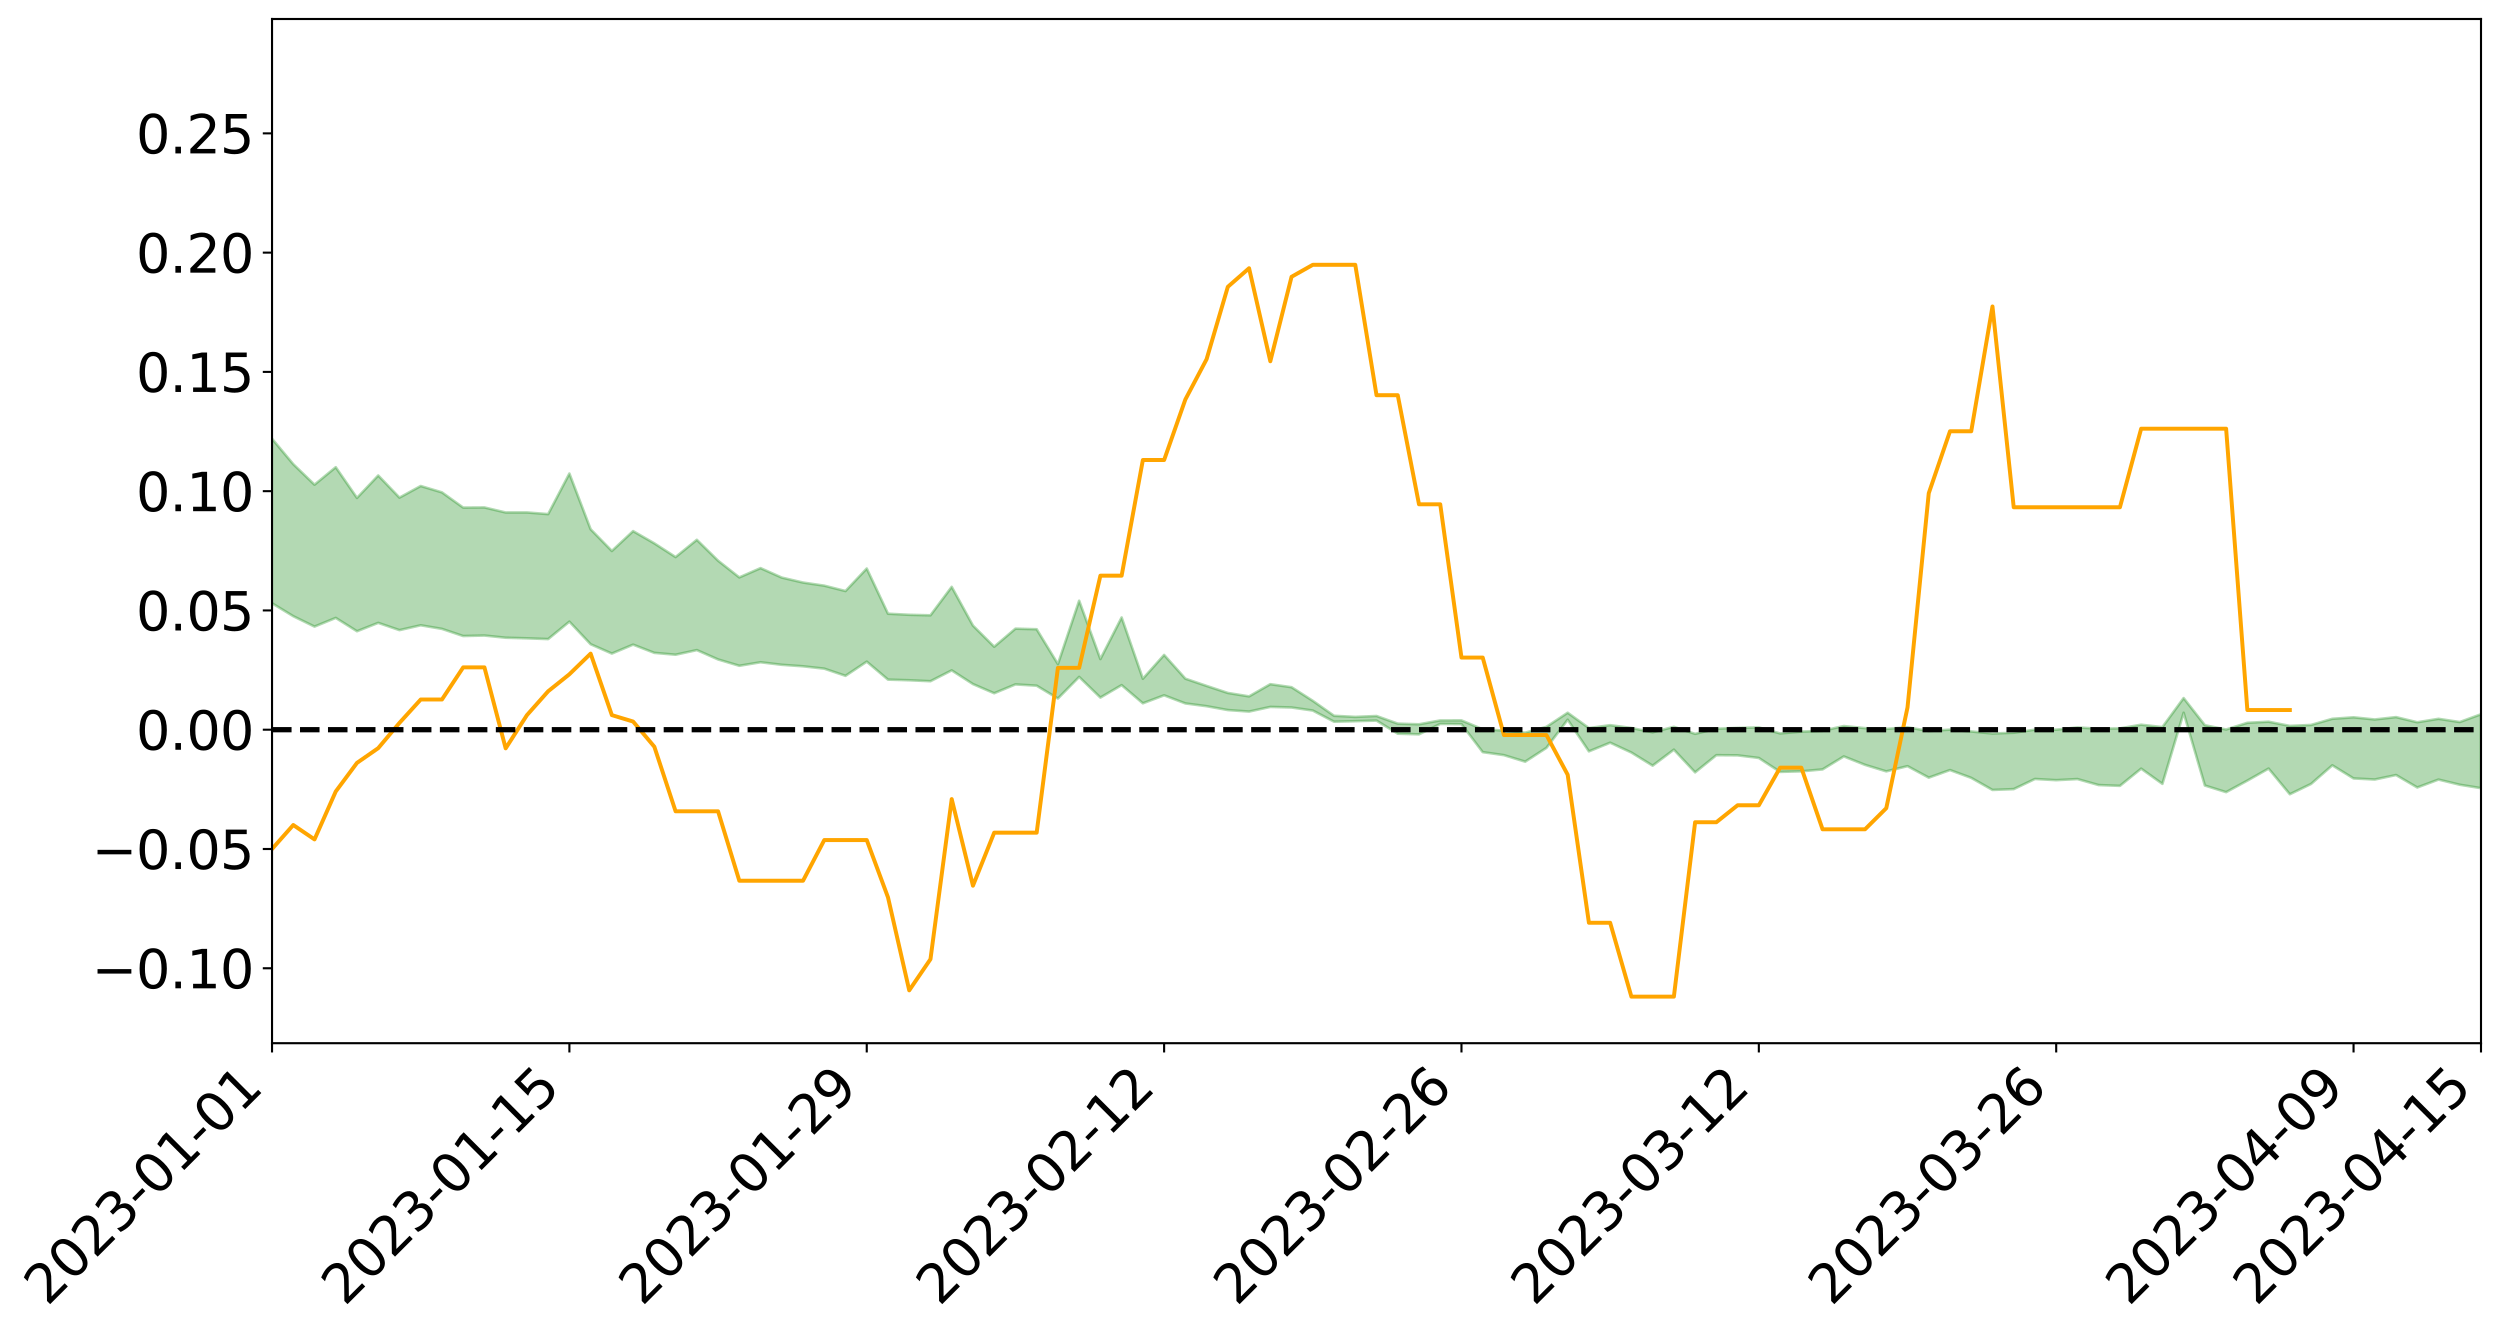 <?xml version="1.0" encoding="utf-8" standalone="no"?>
<!DOCTYPE svg PUBLIC "-//W3C//DTD SVG 1.1//EN"
  "http://www.w3.org/Graphics/SVG/1.1/DTD/svg11.dtd">
<svg xmlns:xlink="http://www.w3.org/1999/xlink" width="947.275pt" height="505.355pt" viewBox="0 0 947.275 505.355" xmlns="http://www.w3.org/2000/svg" version="1.1">
 <defs>
  <style type="text/css">*{stroke-linejoin: round; stroke-linecap: butt}</style>
 </defs>
 <g id="figure_1">
  <g id="patch_1">
   <path d="M 0 505.355 
L 947.275 505.355 
L 947.275 -0 
L 0 -0 
z
" style="fill: #ffffff"/>
  </g>
  <g id="axes_1">
   <g id="patch_2">
    <path d="M 103.075 395.28 
L 940.075 395.28 
L 940.075 7.2 
L 103.075 7.2 
z
" style="fill: #ffffff"/>
   </g>
   <g id="PolyCollection_1">
    <path d="M -4315.319 276.434 
L -4315.319 276.447 
L -4307.271 276.385 
L -4299.223 276.332 
L -4291.175 276.264 
L -4283.127 276.218 
L -4275.079 276.16 
L -4267.031 276.1 
L -4258.983 276.041 
L -4250.935 275.985 
L -4242.887 275.935 
L -4234.839 275.879 
L -4226.791 275.819 
L -4218.742 275.761 
L -4210.694 275.691 
L -4202.646 275.632 
L -4194.598 275.563 
L -4186.55 275.503 
L -4178.502 275.424 
L -4170.454 275.358 
L -4162.406 275.294 
L -4154.358 275.219 
L -4146.31 275.146 
L -4138.262 275.075 
L -4130.214 274.989 
L -4122.166 274.913 
L -4114.117 274.825 
L -4106.069 274.736 
L -4098.021 274.638 
L -4089.973 274.537 
L -4081.925 274.438 
L -4073.877 274.323 
L -4065.829 274.194 
L -4057.781 274.079 
L -4049.733 273.949 
L -4041.685 273.8 
L -4033.637 273.661 
L -4025.589 273.498 
L -4017.541 273.333 
L -4009.492 273.163 
L -4001.444 272.983 
L -3993.396 272.784 
L -3985.348 272.573 
L -3977.3 272.348 
L -3969.252 272.132 
L -3961.204 271.878 
L -3953.156 271.636 
L -3945.108 271.378 
L -3937.06 271.119 
L -3929.012 270.841 
L -3920.964 270.54 
L -3912.916 270.26 
L -3904.867 269.949 
L -3896.819 269.628 
L -3888.771 269.313 
L -3880.723 269 
L -3872.675 268.662 
L -3864.627 268.32 
L -3856.579 267.978 
L -3848.531 267.623 
L -3840.483 267.263 
L -3832.435 266.904 
L -3824.387 266.533 
L -3816.339 266.161 
L -3808.291 265.795 
L -3800.242 265.413 
L -3792.194 265.006 
L -3784.146 264.611 
L -3776.098 264.217 
L -3768.05 263.829 
L -3760.002 263.425 
L -3751.954 263.031 
L -3743.906 262.629 
L -3735.858 262.266 
L -3727.81 261.84 
L -3719.762 261.469 
L -3711.714 261.065 
L -3703.666 260.679 
L -3695.617 260.279 
L -3687.569 259.92 
L -3679.521 259.51 
L -3671.473 259.123 
L -3663.425 258.763 
L -3655.377 258.374 
L -3647.329 258.005 
L -3639.281 257.62 
L -3631.233 257.231 
L -3623.185 256.858 
L -3615.137 256.493 
L -3607.089 256.1 
L -3599.041 255.724 
L -3590.992 255.344 
L -3582.944 254.969 
L -3574.896 254.603 
L -3566.848 254.227 
L -3558.8 253.848 
L -3550.752 253.505 
L -3542.704 253.119 
L -3534.656 252.748 
L -3526.608 252.383 
L -3518.56 252.018 
L -3510.512 251.654 
L -3502.464 251.285 
L -3494.416 250.933 
L -3486.367 250.567 
L -3478.319 250.193 
L -3470.271 249.814 
L -3462.223 249.432 
L -3454.175 249.073 
L -3446.127 248.679 
L -3438.079 248.261 
L -3430.031 247.867 
L -3421.983 247.452 
L -3413.935 247.031 
L -3405.887 246.588 
L -3397.839 246.136 
L -3389.791 245.716 
L -3381.742 245.238 
L -3373.694 244.783 
L -3365.646 244.294 
L -3357.598 243.843 
L -3349.55 243.317 
L -3341.502 242.8 
L -3333.454 242.297 
L -3325.406 241.785 
L -3317.358 241.258 
L -3309.31 240.707 
L -3301.262 240.19 
L -3293.214 239.6 
L -3285.166 239.079 
L -3277.117 238.472 
L -3269.069 237.883 
L -3261.021 237.307 
L -3252.973 236.753 
L -3244.925 236.11 
L -3236.877 235.527 
L -3228.829 234.791 
L -3220.781 234.155 
L -3212.733 233.559 
L -3204.685 232.89 
L -3196.637 232.203 
L -3188.589 231.416 
L -3180.541 230.675 
L -3172.492 230.052 
L -3164.444 229.082 
L -3156.396 228.296 
L -3148.348 227.492 
L -3140.3 226.659 
L -3132.252 225.714 
L -3124.204 224.821 
L -3116.156 224.137 
L -3108.108 223.274 
L -3100.06 221.882 
L -3092.012 220.704 
L -3083.964 219.82 
L -3075.916 218.612 
L -3067.867 217.601 
L -3059.819 216.712 
L -3051.771 215.584 
L -3043.723 214.148 
L -3035.675 213.29 
L -3027.627 212.833 
L -3019.579 211.781 
L -3011.531 211.416 
L -3003.483 210.744 
L -2995.435 209.483 
L -2987.387 209.548 
L -2979.339 210.019 
L -2971.291 211.053 
L -2963.242 209.831 
L -2955.194 212.172 
L -2947.146 212.673 
L -2939.098 209.46 
L -2931.05 210.339 
L -2923.002 211.729 
L -2914.954 210.876 
L -2906.906 210.686 
L -2898.858 216.726 
L -2890.81 225.323 
L -2882.762 229.596 
L -2874.714 220.239 
L -2866.666 225.035 
L -2858.617 231.32 
L -2850.569 230.949 
L -2842.521 243.749 
L -2834.473 241.999 
L -2826.425 238.079 
L -2818.377 228.372 
L -2810.329 237.496 
L -2802.281 242.983 
L -2794.233 240.691 
L -2786.185 242.123 
L -2778.137 247.304 
L -2770.089 246.616 
L -2762.041 242.156 
L -2753.992 247.768 
L -2745.944 248.883 
L -2737.896 246.884 
L -2729.848 250.448 
L -2721.8 251.753 
L -2713.752 251.405 
L -2705.704 250.329 
L -2697.656 251.503 
L -2689.608 250.313 
L -2681.56 250.421 
L -2673.512 251.54 
L -2665.464 250.495 
L -2657.416 251.045 
L -2649.367 251.079 
L -2641.319 250.236 
L -2633.271 250.553 
L -2625.223 249.336 
L -2617.175 249.423 
L -2609.127 249.768 
L -2601.079 249.792 
L -2593.031 249.202 
L -2584.983 248.698 
L -2576.935 248.574 
L -2568.887 248.016 
L -2560.839 247.933 
L -2552.791 247.832 
L -2544.742 246.984 
L -2536.694 247.391 
L -2528.646 246.832 
L -2520.598 246.593 
L -2512.55 246.613 
L -2504.502 246.066 
L -2496.454 245.934 
L -2488.406 246.126 
L -2480.358 246.435 
L -2472.31 245.538 
L -2464.262 245.389 
L -2456.214 245.097 
L -2448.166 246.66 
L -2440.117 246.699 
L -2432.069 247.304 
L -2424.021 245.816 
L -2415.973 244.901 
L -2407.925 245.194 
L -2399.877 246.224 
L -2391.829 246.396 
L -2383.781 244.591 
L -2375.733 246.115 
L -2367.685 245.732 
L -2359.637 245.478 
L -2351.589 244.641 
L -2343.541 245.314 
L -2335.492 244.904 
L -2327.444 245.277 
L -2319.396 244.726 
L -2311.348 244.286 
L -2303.3 243.503 
L -2295.252 243.119 
L -2287.204 242.767 
L -2279.156 242.288 
L -2271.108 242.168 
L -2263.06 241.72 
L -2255.012 241.24 
L -2246.964 240.006 
L -2238.916 239.063 
L -2230.867 238.624 
L -2222.819 237.593 
L -2214.771 237.366 
L -2206.723 236.457 
L -2198.675 235.131 
L -2190.627 234.02 
L -2182.579 233.171 
L -2174.531 231.797 
L -2166.483 230.941 
L -2158.435 229.712 
L -2150.387 228.621 
L -2142.339 227.256 
L -2134.291 226.126 
L -2126.242 224.6 
L -2118.194 223.391 
L -2110.146 222.079 
L -2102.098 220.346 
L -2094.05 218.728 
L -2086.002 217.541 
L -2077.954 216.217 
L -2069.906 214.577 
L -2061.858 213.273 
L -2053.81 211.69 
L -2045.762 209.42 
L -2037.714 208.42 
L -2029.666 206.486 
L -2021.617 205.001 
L -2013.569 203.377 
L -2005.521 201.595 
L -1997.473 199.772 
L -1989.425 198.106 
L -1981.377 195.865 
L -1973.329 194.466 
L -1965.281 192.275 
L -1957.233 190.85 
L -1949.185 188.687 
L -1941.137 186.613 
L -1933.089 184.722 
L -1925.041 183.213 
L -1916.992 180.743 
L -1908.944 179.064 
L -1900.896 176.86 
L -1892.848 175.059 
L -1884.8 172.736 
L -1876.752 170.732 
L -1868.704 170.483 
L -1860.656 166.675 
L -1852.608 166.072 
L -1844.56 163.753 
L -1836.512 162.147 
L -1828.464 160.256 
L -1820.416 158.238 
L -1812.367 156.409 
L -1804.319 154.639 
L -1796.271 152.968 
L -1788.223 151.286 
L -1780.175 152.452 
L -1772.127 147.621 
L -1764.079 146.357 
L -1756.031 150.165 
L -1747.983 144.345 
L -1739.935 145.208 
L -1731.887 144.482 
L -1723.839 141.402 
L -1715.791 141.812 
L -1707.742 144.608 
L -1699.694 142.375 
L -1691.646 141.293 
L -1683.598 142.997 
L -1675.55 142.216 
L -1667.502 143.352 
L -1659.454 144.928 
L -1651.406 147.696 
L -1643.358 154.257 
L -1635.31 152.622 
L -1627.262 156.129 
L -1619.214 159.015 
L -1611.166 160.517 
L -1603.117 164.221 
L -1595.069 166.53 
L -1587.021 161.851 
L -1578.973 166.161 
L -1570.925 172.657 
L -1562.877 176.266 
L -1554.829 177.915 
L -1546.781 187.835 
L -1538.733 188.631 
L -1530.685 191.332 
L -1522.637 190.6 
L -1514.589 198.971 
L -1506.541 196.369 
L -1498.492 194.889 
L -1490.444 202.037 
L -1482.396 207.111 
L -1474.348 206.658 
L -1466.3 209.668 
L -1458.252 210.64 
L -1450.204 210.816 
L -1442.156 210.805 
L -1434.108 212.47 
L -1426.06 213.408 
L -1418.012 218.604 
L -1409.964 215.933 
L -1401.916 220.459 
L -1393.867 219.435 
L -1385.819 218.821 
L -1377.771 220.655 
L -1369.723 222.29 
L -1361.675 220.222 
L -1353.627 221.244 
L -1345.579 221.314 
L -1337.531 223.779 
L -1329.483 222.566 
L -1321.435 222.003 
L -1313.387 222.713 
L -1305.339 223.896 
L -1297.291 223.314 
L -1289.242 222.136 
L -1281.194 222.793 
L -1273.146 221.003 
L -1265.098 221.185 
L -1257.05 224.112 
L -1249.002 223.926 
L -1240.954 222.254 
L -1232.906 221.827 
L -1224.858 221.997 
L -1216.81 220.188 
L -1208.762 220.594 
L -1200.714 220.56 
L -1192.666 220.154 
L -1184.617 219.644 
L -1176.569 218.512 
L -1168.521 219.136 
L -1160.473 218.367 
L -1152.425 218.178 
L -1144.377 217.759 
L -1136.329 217.78 
L -1128.281 216.911 
L -1120.233 215.359 
L -1112.185 215.27 
L -1104.137 214.004 
L -1096.089 212.189 
L -1088.041 213.49 
L -1079.992 211.022 
L -1071.944 212.031 
L -1063.896 211.55 
L -1055.848 211.708 
L -1047.8 210.12 
L -1039.752 209.992 
L -1031.704 209.752 
L -1023.656 207.78 
L -1015.608 208.253 
L -1007.56 208.064 
L -999.512 207.968 
L -991.464 207.018 
L -983.416 207.436 
L -975.367 206.459 
L -967.319 205.526 
L -959.271 204.065 
L -951.223 203.585 
L -943.175 203.262 
L -935.127 202.238 
L -927.079 202.371 
L -919.031 201.862 
L -910.983 200.952 
L -902.935 200.971 
L -894.887 199.941 
L -886.839 200.771 
L -878.791 200.053 
L -870.742 200.075 
L -862.694 198.804 
L -854.646 197.072 
L -846.598 198.525 
L -838.55 198.468 
L -830.502 197.899 
L -822.454 197.309 
L -814.406 196.102 
L -806.358 195.822 
L -798.31 195.156 
L -790.262 195.248 
L -782.214 194.993 
L -774.166 193.844 
L -766.117 192.218 
L -758.069 194.315 
L -750.021 193.809 
L -741.973 192.428 
L -733.925 193.298 
L -725.877 190.837 
L -717.829 191.137 
L -709.781 191.295 
L -701.733 189.631 
L -693.685 192.473 
L -685.637 189.637 
L -677.589 188.203 
L -669.541 190.072 
L -661.492 190.595 
L -653.444 189.713 
L -645.396 190.465 
L -637.348 189.195 
L -629.3 191.779 
L -621.252 190.536 
L -613.204 191.113 
L -605.156 189.438 
L -597.108 187.946 
L -589.06 189.99 
L -581.012 193.604 
L -572.964 189.643 
L -564.916 189.945 
L -556.867 188.513 
L -548.819 189.301 
L -540.771 189.177 
L -532.723 188.32 
L -524.675 188.041 
L -516.627 189.836 
L -508.579 189.007 
L -500.531 190.648 
L -492.483 191.01 
L -484.435 186.491 
L -476.387 188.435 
L -468.339 188.646 
L -460.291 189.014 
L -452.242 189.341 
L -444.194 192.315 
L -436.146 193.523 
L -428.098 193.423 
L -420.05 196.68 
L -412.002 202.052 
L -403.954 195.71 
L -395.906 195.654 
L -387.858 195.799 
L -379.81 197.929 
L -371.762 198.423 
L -363.714 198.422 
L -355.666 203.043 
L -347.617 204.756 
L -339.569 199.529 
L -331.521 204.276 
L -323.473 201.955 
L -315.425 200.519 
L -307.377 206.308 
L -299.329 205.187 
L -291.281 208.947 
L -283.233 207.853 
L -275.185 205.387 
L -267.137 207.763 
L -259.089 207.82 
L -251.041 210.169 
L -242.992 208.788 
L -234.944 212.638 
L -226.896 209.992 
L -218.848 212.06 
L -210.8 211.734 
L -202.752 214.003 
L -194.704 210.542 
L -186.656 214.402 
L -178.608 214.26 
L -170.56 216.922 
L -162.512 218.363 
L -154.464 218.448 
L -146.416 217.86 
L -138.367 219.596 
L -130.319 220.902 
L -122.271 219.856 
L -114.223 219.509 
L -106.175 221.041 
L -98.127 222.439 
L -90.079 220.201 
L -82.031 218.936 
L -73.983 224.248 
L -65.935 226.685 
L -57.887 221.364 
L -49.839 223 
L -41.791 223.842 
L -33.742 224.28 
L -25.694 227.023 
L -17.646 226.707 
L -9.598 225.637 
L -1.55 226.839 
L 6.498 227.184 
L 14.546 224.313 
L 22.594 225.803 
L 30.642 224.92 
L 38.69 228.946 
L 46.738 233.89 
L 54.786 233.187 
L 62.834 229.276 
L 70.883 228.855 
L 78.931 229.399 
L 86.979 229.583 
L 95.027 233.238 
L 103.075 228.582 
L 111.123 233.483 
L 119.171 237.423 
L 127.219 234.127 
L 135.267 239.184 
L 143.315 236.009 
L 151.363 238.76 
L 159.411 236.928 
L 167.459 238.288 
L 175.508 240.999 
L 183.556 240.811 
L 191.604 241.643 
L 199.652 241.863 
L 207.7 242.154 
L 215.748 235.546 
L 223.796 244.105 
L 231.844 247.636 
L 239.892 244.253 
L 247.94 247.375 
L 255.988 248.079 
L 264.036 246.325 
L 272.084 249.867 
L 280.133 252.27 
L 288.181 250.936 
L 296.229 251.9 
L 304.277 252.467 
L 312.325 253.357 
L 320.373 256.072 
L 328.421 250.704 
L 336.469 257.513 
L 344.517 257.753 
L 352.565 258.117 
L 360.613 254.009 
L 368.661 259.2 
L 376.709 262.674 
L 384.758 259.327 
L 392.806 259.817 
L 400.854 264.662 
L 408.902 256.489 
L 416.95 264.32 
L 424.998 259.601 
L 433.046 266.485 
L 441.094 263.457 
L 449.142 266.53 
L 457.19 267.586 
L 465.238 269.046 
L 473.286 269.616 
L 481.334 267.858 
L 489.383 268.076 
L 497.431 269.229 
L 505.479 273.448 
L 513.527 273.256 
L 521.575 273.034 
L 529.623 278.005 
L 537.671 278.252 
L 545.719 274.295 
L 553.767 274.378 
L 561.815 284.991 
L 569.863 286.133 
L 577.911 288.603 
L 585.959 283.376 
L 594.008 272.706 
L 602.056 284.699 
L 610.104 281.412 
L 618.152 285.145 
L 626.2 290.115 
L 634.248 284.05 
L 642.296 292.653 
L 650.344 286.145 
L 658.392 286.212 
L 666.44 287.208 
L 674.488 292.473 
L 682.536 292.257 
L 690.584 291.539 
L 698.633 286.616 
L 706.681 289.811 
L 714.729 292.278 
L 722.777 290.298 
L 730.825 294.654 
L 738.873 291.781 
L 746.921 294.741 
L 754.969 299.313 
L 763.017 299.004 
L 771.065 295.157 
L 779.113 295.613 
L 787.161 295.191 
L 795.209 297.466 
L 803.258 297.77 
L 811.306 291.245 
L 819.354 297.011 
L 827.402 270.066 
L 835.45 297.637 
L 843.498 300.152 
L 851.546 295.782 
L 859.594 291.219 
L 867.642 300.94 
L 875.69 297.039 
L 883.738 289.982 
L 891.786 294.953 
L 899.834 295.366 
L 907.883 293.662 
L 915.931 298.381 
L 923.979 295.385 
L 932.027 297.339 
L 940.075 298.637 
L 940.075 270.641 
L 940.075 270.641 
L 932.027 273.589 
L 923.979 272.37 
L 915.931 273.673 
L 907.883 271.725 
L 899.834 272.618 
L 891.786 271.802 
L 883.738 272.367 
L 875.69 274.689 
L 867.642 275.05 
L 859.594 273.468 
L 851.546 273.878 
L 843.498 276.419 
L 835.45 274.796 
L 827.402 264.509 
L 819.354 275.508 
L 811.306 274.599 
L 803.258 275.992 
L 795.209 276.114 
L 787.161 275.632 
L 779.113 276.477 
L 771.065 276.472 
L 763.017 277.649 
L 754.969 277.942 
L 746.921 277.159 
L 738.873 276.463 
L 730.825 276.986 
L 722.777 275.579 
L 714.729 276.184 
L 706.681 275.911 
L 698.633 275.104 
L 690.584 276.919 
L 682.536 277.221 
L 674.488 277.906 
L 666.44 275.625 
L 658.392 275.818 
L 650.344 276.119 
L 642.296 278.065 
L 634.248 275.406 
L 626.2 277.479 
L 618.152 275.835 
L 610.104 274.775 
L 602.056 275.876 
L 594.008 270.065 
L 585.959 275.409 
L 577.911 277.617 
L 569.863 276.838 
L 561.815 276.337 
L 553.767 272.971 
L 545.719 272.98 
L 537.671 274.444 
L 529.623 274.194 
L 521.575 271.302 
L 513.527 271.644 
L 505.479 271.217 
L 497.431 265.547 
L 489.383 260.394 
L 481.334 259.244 
L 473.286 263.872 
L 465.238 262.564 
L 457.19 259.901 
L 449.142 257.154 
L 441.094 248.163 
L 433.046 257.183 
L 424.998 233.968 
L 416.95 249.722 
L 408.902 227.626 
L 400.854 251.638 
L 392.806 238.425 
L 384.758 238.205 
L 376.709 245.059 
L 368.661 237.042 
L 360.613 222.368 
L 352.565 233.146 
L 344.517 232.956 
L 336.469 232.541 
L 328.421 215.422 
L 320.373 223.947 
L 312.325 221.915 
L 304.277 220.735 
L 296.229 218.854 
L 288.181 215.27 
L 280.133 218.786 
L 272.084 212.449 
L 264.036 204.543 
L 255.988 211.081 
L 247.94 205.885 
L 239.892 201.245 
L 231.844 208.772 
L 223.796 200.543 
L 215.748 179.436 
L 207.7 194.806 
L 199.652 194.174 
L 191.604 194.187 
L 183.556 192.284 
L 175.508 192.34 
L 167.459 186.563 
L 159.411 184.157 
L 151.363 188.559 
L 143.315 180.169 
L 135.267 188.673 
L 127.219 177.03 
L 119.171 183.653 
L 111.123 175.876 
L 103.075 166.25 
L 95.027 174.988 
L 86.979 166.551 
L 78.931 167.071 
L 70.883 166.636 
L 62.834 167.39 
L 54.786 175.256 
L 46.738 177.074 
L 38.69 167.476 
L 30.642 157.631 
L 22.594 160.276 
L 14.546 158.214 
L 6.498 164.251 
L -1.55 163.522 
L -9.598 160.962 
L -17.646 164.058 
L -25.694 163.711 
L -33.742 158.638 
L -41.791 159.129 
L -49.839 157.103 
L -57.887 154.628 
L -65.935 165.747 
L -73.983 159.331 
L -82.031 150.579 
L -90.079 154.622 
L -98.127 158.23 
L -106.175 155.671 
L -114.223 153.68 
L -122.271 155.053 
L -130.319 158.881 
L -138.367 154.541 
L -146.416 152.883 
L -154.464 154.516 
L -162.512 151.754 
L -170.56 152.513 
L -178.608 147.06 
L -186.656 148.921 
L -194.704 142.29 
L -202.752 147.831 
L -210.8 145.093 
L -218.848 146.58 
L -226.896 144.712 
L -234.944 148.085 
L -242.992 142.146 
L -251.041 145.785 
L -259.089 142.033 
L -267.137 142.707 
L -275.185 139.772 
L -283.233 141.274 
L -291.281 145.432 
L -299.329 141.375 
L -307.377 142.359 
L -315.425 134.403 
L -323.473 138.094 
L -331.521 139.977 
L -339.569 133.874 
L -347.617 140.748 
L -355.666 141.309 
L -363.714 133.576 
L -371.762 133.753 
L -379.81 133.252 
L -387.858 130.501 
L -395.906 132.479 
L -403.954 131.822 
L -412.002 140.989 
L -420.05 134.736 
L -428.098 130.129 
L -436.146 130.296 
L -444.194 128.973 
L -452.242 126.205 
L -460.291 127.249 
L -468.339 125.394 
L -476.387 127.558 
L -484.435 124.835 
L -492.483 130.08 
L -500.531 130.794 
L -508.579 129.605 
L -516.627 130.778 
L -524.675 128.793 
L -532.723 130.349 
L -540.771 131.25 
L -548.819 133.698 
L -556.867 131.718 
L -564.916 134.459 
L -572.964 133.897 
L -581.012 139.022 
L -589.06 135.544 
L -597.108 133.686 
L -605.156 135.878 
L -613.204 136.868 
L -621.252 136.938 
L -629.3 139.912 
L -637.348 137.329 
L -645.396 139.329 
L -653.444 138.362 
L -661.492 138.838 
L -669.541 137.975 
L -677.589 136.713 
L -685.637 139.106 
L -693.685 142.293 
L -701.733 139.038 
L -709.781 140.9 
L -717.829 140.085 
L -725.877 141.148 
L -733.925 143.611 
L -741.973 142.771 
L -750.021 144.767 
L -758.069 145.29 
L -766.117 143.031 
L -774.166 144.35 
L -782.214 145.819 
L -790.262 146.341 
L -798.31 146.267 
L -806.358 147.304 
L -814.406 147.121 
L -822.454 148.663 
L -830.502 149.076 
L -838.55 149.404 
L -846.598 149.729 
L -854.646 146.92 
L -862.694 149.965 
L -870.742 151.163 
L -878.791 150.781 
L -886.839 150.842 
L -894.887 150.821 
L -902.935 151.675 
L -910.983 151.333 
L -919.031 152.631 
L -927.079 153.048 
L -935.127 152.665 
L -943.175 153.095 
L -951.223 153.695 
L -959.271 154.317 
L -967.319 156.584 
L -975.367 157.054 
L -983.416 158.104 
L -991.464 157.434 
L -999.512 158.436 
L -1007.56 158.441 
L -1015.608 158.675 
L -1023.656 157.37 
L -1031.704 160.573 
L -1039.752 160.748 
L -1047.8 160.85 
L -1055.848 162.72 
L -1063.896 162.457 
L -1071.944 163.158 
L -1079.992 162.019 
L -1088.041 164.628 
L -1096.089 163.683 
L -1104.137 166.19 
L -1112.185 167.93 
L -1120.233 168.333 
L -1128.281 170.554 
L -1136.329 172.26 
L -1144.377 172.053 
L -1152.425 173.046 
L -1160.473 173.231 
L -1168.521 174.582 
L -1176.569 174.017 
L -1184.617 175.957 
L -1192.666 177.375 
L -1200.714 178.166 
L -1208.762 178.589 
L -1216.81 178.903 
L -1224.858 181.027 
L -1232.906 181.444 
L -1240.954 182.723 
L -1249.002 184.661 
L -1257.05 185.215 
L -1265.098 183.298 
L -1273.146 183.769 
L -1281.194 185.924 
L -1289.242 186.108 
L -1297.291 187.574 
L -1305.339 188.617 
L -1313.387 187.953 
L -1321.435 188.574 
L -1329.483 189.371 
L -1337.531 190.852 
L -1345.579 189.097 
L -1353.627 189.792 
L -1361.675 189.755 
L -1369.723 191.898 
L -1377.771 191.591 
L -1385.819 190.346 
L -1393.867 191.475 
L -1401.916 192.64 
L -1409.964 189.472 
L -1418.012 192.337 
L -1426.06 188.624 
L -1434.108 188.451 
L -1442.156 187.705 
L -1450.204 188.579 
L -1458.252 188.837 
L -1466.3 188.394 
L -1474.348 186.64 
L -1482.396 188.018 
L -1490.444 183.852 
L -1498.492 178.955 
L -1506.541 180.219 
L -1514.589 182.677 
L -1522.637 176.294 
L -1530.685 176.623 
L -1538.733 175.135 
L -1546.781 174.762 
L -1554.829 166.877 
L -1562.877 166.247 
L -1570.925 163.374 
L -1578.973 157.194 
L -1587.021 152.796 
L -1595.069 157.665 
L -1603.117 155.443 
L -1611.166 151.585 
L -1619.214 149.9 
L -1627.262 147.087 
L -1635.31 143.032 
L -1643.358 144.937 
L -1651.406 137.277 
L -1659.454 133.603 
L -1667.502 131.801 
L -1675.55 130.418 
L -1683.598 131.349 
L -1691.646 129.471 
L -1699.694 131.11 
L -1707.742 133.448 
L -1715.791 129.922 
L -1723.839 129.653 
L -1731.887 133.309 
L -1739.935 134.241 
L -1747.983 132.954 
L -1756.031 140.349 
L -1764.079 135.327 
L -1772.127 137.178 
L -1780.175 142.852 
L -1788.223 141.416 
L -1796.271 143.582 
L -1804.319 145.536 
L -1812.367 147.813 
L -1820.416 149.985 
L -1828.464 152.429 
L -1836.512 154.699 
L -1844.56 156.549 
L -1852.608 158.705 
L -1860.656 159.233 
L -1868.704 163.022 
L -1876.752 163.138 
L -1884.8 165.07 
L -1892.848 167.22 
L -1900.896 168.852 
L -1908.944 170.889 
L -1916.992 172.484 
L -1925.041 174.807 
L -1933.089 176.208 
L -1941.137 177.92 
L -1949.185 179.929 
L -1957.233 181.978 
L -1965.281 183.227 
L -1973.329 185.205 
L -1981.377 186.555 
L -1989.425 188.588 
L -1997.473 190.164 
L -2005.521 191.731 
L -2013.569 193.465 
L -2021.617 195.003 
L -2029.666 196.31 
L -2037.714 198.004 
L -2045.762 198.864 
L -2053.81 200.954 
L -2061.858 202.364 
L -2069.906 203.606 
L -2077.954 205.123 
L -2086.002 206.05 
L -2094.05 207.395 
L -2102.098 208.774 
L -2110.146 210.294 
L -2118.194 211.454 
L -2126.242 212.594 
L -2134.291 213.839 
L -2142.339 215.036 
L -2150.387 216.326 
L -2158.435 217.352 
L -2166.483 218.469 
L -2174.531 219.378 
L -2182.579 220.647 
L -2190.627 221.556 
L -2198.675 222.59 
L -2206.723 223.882 
L -2214.771 224.769 
L -2222.819 225.011 
L -2230.867 226.068 
L -2238.916 226.597 
L -2246.964 227.615 
L -2255.012 228.805 
L -2263.06 229.403 
L -2271.108 229.962 
L -2279.156 230.05 
L -2287.204 230.637 
L -2295.252 230.974 
L -2303.3 231.341 
L -2311.348 232.181 
L -2319.396 232.658 
L -2327.444 233.355 
L -2335.492 232.907 
L -2343.541 233.277 
L -2351.589 232.595 
L -2359.637 233.575 
L -2367.685 233.696 
L -2375.733 234.405 
L -2383.781 232.798 
L -2391.829 234.678 
L -2399.877 234.497 
L -2407.925 233.377 
L -2415.973 233.074 
L -2424.021 234.035 
L -2432.069 235.714 
L -2440.117 235.027 
L -2448.166 234.967 
L -2456.214 233.228 
L -2464.262 233.185 
L -2472.31 233.656 
L -2480.358 234.68 
L -2488.406 234.315 
L -2496.454 234.074 
L -2504.502 234.216 
L -2512.55 234.835 
L -2520.598 234.662 
L -2528.646 235.046 
L -2536.694 235.7 
L -2544.742 235.199 
L -2552.791 236.158 
L -2560.839 236.286 
L -2568.887 236.382 
L -2576.935 236.981 
L -2584.983 237.114 
L -2593.031 237.782 
L -2601.079 238.513 
L -2609.127 238.503 
L -2617.175 238.177 
L -2625.223 237.938 
L -2633.271 239.512 
L -2641.319 239.216 
L -2649.367 240.267 
L -2657.416 240.268 
L -2665.464 239.838 
L -2673.512 240.88 
L -2681.56 239.877 
L -2689.608 239.91 
L -2697.656 241.239 
L -2705.704 240.254 
L -2713.752 241.51 
L -2721.8 241.903 
L -2729.848 240.816 
L -2737.896 237.391 
L -2745.944 239.559 
L -2753.992 238.502 
L -2762.041 233.416 
L -2770.089 237.729 
L -2778.137 238.606 
L -2786.185 233.903 
L -2794.233 232.609 
L -2802.281 235.116 
L -2810.329 230.019 
L -2818.377 221.133 
L -2826.425 230.922 
L -2834.473 234.794 
L -2842.521 236.712 
L -2850.569 224.492 
L -2858.617 225.011 
L -2866.666 218.844 
L -2874.714 214.035 
L -2882.762 223.752 
L -2890.81 219.624 
L -2898.858 210.97 
L -2906.906 204.886 
L -2914.954 205.29 
L -2923.002 206.382 
L -2931.05 205.111 
L -2939.098 204.379 
L -2947.146 207.906 
L -2955.194 207.523 
L -2963.242 205.284 
L -2971.291 206.712 
L -2979.339 205.805 
L -2987.387 205.487 
L -2995.435 205.628 
L -3003.483 207.043 
L -3011.531 207.904 
L -3019.579 208.412 
L -3027.627 209.643 
L -3035.675 210.245 
L -3043.723 211.251 
L -3051.771 212.809 
L -3059.819 214.059 
L -3067.867 214.915 
L -3075.916 215.87 
L -3083.964 217.098 
L -3092.012 217.884 
L -3100.06 219.06 
L -3108.108 220.478 
L -3116.156 221.341 
L -3124.204 221.944 
L -3132.252 222.832 
L -3140.3 223.75 
L -3148.348 224.587 
L -3156.396 225.379 
L -3164.444 226.141 
L -3172.492 227.176 
L -3180.541 227.725 
L -3188.589 228.488 
L -3196.637 229.288 
L -3204.685 229.976 
L -3212.733 230.654 
L -3220.781 231.228 
L -3228.829 231.84 
L -3236.877 232.64 
L -3244.925 233.204 
L -3252.973 233.86 
L -3261.021 234.395 
L -3269.069 234.991 
L -3277.117 235.601 
L -3285.166 236.222 
L -3293.214 236.745 
L -3301.262 237.357 
L -3309.31 237.886 
L -3317.358 238.452 
L -3325.406 238.979 
L -3333.454 239.522 
L -3341.502 240.03 
L -3349.55 240.569 
L -3357.598 241.145 
L -3365.646 241.593 
L -3373.694 242.138 
L -3381.742 242.613 
L -3389.791 243.15 
L -3397.839 243.544 
L -3405.887 244.044 
L -3413.935 244.52 
L -3421.983 244.973 
L -3430.031 245.435 
L -3438.079 245.861 
L -3446.127 246.359 
L -3454.175 246.807 
L -3462.223 247.176 
L -3470.271 247.615 
L -3478.319 248.053 
L -3486.367 248.489 
L -3494.416 248.909 
L -3502.464 249.302 
L -3510.512 249.734 
L -3518.56 250.158 
L -3526.608 250.584 
L -3534.656 251.009 
L -3542.704 251.445 
L -3550.752 251.899 
L -3558.8 252.29 
L -3566.848 252.738 
L -3574.896 253.178 
L -3582.944 253.6 
L -3590.992 254.036 
L -3599.041 254.481 
L -3607.089 254.913 
L -3615.137 255.366 
L -3623.185 255.781 
L -3631.233 256.203 
L -3639.281 256.65 
L -3647.329 257.082 
L -3655.377 257.492 
L -3663.425 257.926 
L -3671.473 258.323 
L -3679.521 258.748 
L -3687.569 259.2 
L -3695.617 259.589 
L -3703.666 260.024 
L -3711.714 260.436 
L -3719.762 260.869 
L -3727.81 261.261 
L -3735.858 261.718 
L -3743.906 262.099 
L -3751.954 262.525 
L -3760.002 262.942 
L -3768.05 263.369 
L -3776.098 263.776 
L -3784.146 264.19 
L -3792.194 264.606 
L -3800.242 265.035 
L -3808.291 265.435 
L -3816.339 265.816 
L -3824.387 266.194 
L -3832.435 266.572 
L -3840.483 266.936 
L -3848.531 267.307 
L -3856.579 267.673 
L -3864.627 268.023 
L -3872.675 268.376 
L -3880.723 268.728 
L -3888.771 269.048 
L -3896.819 269.374 
L -3904.867 269.712 
L -3912.916 270.034 
L -3920.964 270.322 
L -3929.012 270.638 
L -3937.06 270.927 
L -3945.108 271.194 
L -3953.156 271.461 
L -3961.204 271.71 
L -3969.252 271.979 
L -3977.3 272.201 
L -3985.348 272.436 
L -3993.396 272.657 
L -4001.444 272.862 
L -4009.492 273.049 
L -4017.541 273.22 
L -4025.589 273.389 
L -4033.637 273.556 
L -4041.685 273.696 
L -4049.733 273.851 
L -4057.781 273.983 
L -4065.829 274.097 
L -4073.877 274.23 
L -4081.925 274.346 
L -4089.973 274.444 
L -4098.021 274.548 
L -4106.069 274.649 
L -4114.117 274.738 
L -4122.166 274.827 
L -4130.214 274.902 
L -4138.262 274.991 
L -4146.31 275.062 
L -4154.358 275.137 
L -4162.406 275.216 
L -4170.454 275.28 
L -4178.502 275.348 
L -4186.55 275.437 
L -4194.598 275.5 
L -4202.646 275.576 
L -4210.694 275.637 
L -4218.742 275.717 
L -4226.791 275.781 
L -4234.839 275.849 
L -4242.887 275.908 
L -4250.935 275.961 
L -4258.983 276.022 
L -4267.031 276.089 
L -4275.079 276.154 
L -4283.127 276.21 
L -4291.175 276.254 
L -4299.223 276.319 
L -4307.271 276.371 
L -4315.319 276.434 
z
" clip-path="url(#pe8b39d1e70)" style="fill: #008000; fill-opacity: 0.3; stroke: #008000; stroke-opacity: 0.3"/>
   </g>
   <g id="matplotlib.axis_1">
    <g id="xtick_1">
     <g id="line2d_1">
      <defs>
       <path id="mf94662828a" d="M 0 0 
L 0 3.5 
" style="stroke: #000000; stroke-width: 0.8"/>
      </defs>
      <g>
       <use xlink:href="#mf94662828a" x="103.075" y="395.28" style="stroke: #000000; stroke-width: 0.8"/>
      </g>
     </g>
     <g id="text_1">
      <!-- 2023-01-01 -->
      <g transform="translate(17.946 495.214) rotate(-45) scale(0.2 -0.2)">
       <defs>
        <path id="DejaVuSans-32" d="M 1228 531 
L 3431 531 
L 3431 0 
L 469 0 
L 469 531 
Q 828 903 1448 1529 
Q 2069 2156 2228 2338 
Q 2531 2678 2651 2914 
Q 2772 3150 2772 3378 
Q 2772 3750 2511 3984 
Q 2250 4219 1831 4219 
Q 1534 4219 1204 4116 
Q 875 4013 500 3803 
L 500 4441 
Q 881 4594 1212 4672 
Q 1544 4750 1819 4750 
Q 2544 4750 2975 4387 
Q 3406 4025 3406 3419 
Q 3406 3131 3298 2873 
Q 3191 2616 2906 2266 
Q 2828 2175 2409 1742 
Q 1991 1309 1228 531 
z
" transform="scale(0.016)"/>
        <path id="DejaVuSans-30" d="M 2034 4250 
Q 1547 4250 1301 3770 
Q 1056 3291 1056 2328 
Q 1056 1369 1301 889 
Q 1547 409 2034 409 
Q 2525 409 2770 889 
Q 3016 1369 3016 2328 
Q 3016 3291 2770 3770 
Q 2525 4250 2034 4250 
z
M 2034 4750 
Q 2819 4750 3233 4129 
Q 3647 3509 3647 2328 
Q 3647 1150 3233 529 
Q 2819 -91 2034 -91 
Q 1250 -91 836 529 
Q 422 1150 422 2328 
Q 422 3509 836 4129 
Q 1250 4750 2034 4750 
z
" transform="scale(0.016)"/>
        <path id="DejaVuSans-33" d="M 2597 2516 
Q 3050 2419 3304 2112 
Q 3559 1806 3559 1356 
Q 3559 666 3084 287 
Q 2609 -91 1734 -91 
Q 1441 -91 1130 -33 
Q 819 25 488 141 
L 488 750 
Q 750 597 1062 519 
Q 1375 441 1716 441 
Q 2309 441 2620 675 
Q 2931 909 2931 1356 
Q 2931 1769 2642 2001 
Q 2353 2234 1838 2234 
L 1294 2234 
L 1294 2753 
L 1863 2753 
Q 2328 2753 2575 2939 
Q 2822 3125 2822 3475 
Q 2822 3834 2567 4026 
Q 2313 4219 1838 4219 
Q 1578 4219 1281 4162 
Q 984 4106 628 3988 
L 628 4550 
Q 988 4650 1302 4700 
Q 1616 4750 1894 4750 
Q 2613 4750 3031 4423 
Q 3450 4097 3450 3541 
Q 3450 3153 3228 2886 
Q 3006 2619 2597 2516 
z
" transform="scale(0.016)"/>
        <path id="DejaVuSans-2d" d="M 313 2009 
L 1997 2009 
L 1997 1497 
L 313 1497 
L 313 2009 
z
" transform="scale(0.016)"/>
        <path id="DejaVuSans-31" d="M 794 531 
L 1825 531 
L 1825 4091 
L 703 3866 
L 703 4441 
L 1819 4666 
L 2450 4666 
L 2450 531 
L 3481 531 
L 3481 0 
L 794 0 
L 794 531 
z
" transform="scale(0.016)"/>
       </defs>
       <use xlink:href="#DejaVuSans-32"/>
       <use xlink:href="#DejaVuSans-30" x="63.623"/>
       <use xlink:href="#DejaVuSans-32" x="127.246"/>
       <use xlink:href="#DejaVuSans-33" x="190.869"/>
       <use xlink:href="#DejaVuSans-2d" x="254.492"/>
       <use xlink:href="#DejaVuSans-30" x="290.576"/>
       <use xlink:href="#DejaVuSans-31" x="354.199"/>
       <use xlink:href="#DejaVuSans-2d" x="417.822"/>
       <use xlink:href="#DejaVuSans-30" x="453.906"/>
       <use xlink:href="#DejaVuSans-31" x="517.529"/>
      </g>
     </g>
    </g>
    <g id="xtick_2">
     <g id="line2d_2">
      <g>
       <use xlink:href="#mf94662828a" x="215.748" y="395.28" style="stroke: #000000; stroke-width: 0.8"/>
      </g>
     </g>
     <g id="text_2">
      <!-- 2023-01-15 -->
      <g transform="translate(130.619 495.214) rotate(-45) scale(0.2 -0.2)">
       <defs>
        <path id="DejaVuSans-35" d="M 691 4666 
L 3169 4666 
L 3169 4134 
L 1269 4134 
L 1269 2991 
Q 1406 3038 1543 3061 
Q 1681 3084 1819 3084 
Q 2600 3084 3056 2656 
Q 3513 2228 3513 1497 
Q 3513 744 3044 326 
Q 2575 -91 1722 -91 
Q 1428 -91 1123 -41 
Q 819 9 494 109 
L 494 744 
Q 775 591 1075 516 
Q 1375 441 1709 441 
Q 2250 441 2565 725 
Q 2881 1009 2881 1497 
Q 2881 1984 2565 2268 
Q 2250 2553 1709 2553 
Q 1456 2553 1204 2497 
Q 953 2441 691 2322 
L 691 4666 
z
" transform="scale(0.016)"/>
       </defs>
       <use xlink:href="#DejaVuSans-32"/>
       <use xlink:href="#DejaVuSans-30" x="63.623"/>
       <use xlink:href="#DejaVuSans-32" x="127.246"/>
       <use xlink:href="#DejaVuSans-33" x="190.869"/>
       <use xlink:href="#DejaVuSans-2d" x="254.492"/>
       <use xlink:href="#DejaVuSans-30" x="290.576"/>
       <use xlink:href="#DejaVuSans-31" x="354.199"/>
       <use xlink:href="#DejaVuSans-2d" x="417.822"/>
       <use xlink:href="#DejaVuSans-31" x="453.906"/>
       <use xlink:href="#DejaVuSans-35" x="517.529"/>
      </g>
     </g>
    </g>
    <g id="xtick_3">
     <g id="line2d_3">
      <g>
       <use xlink:href="#mf94662828a" x="328.421" y="395.28" style="stroke: #000000; stroke-width: 0.8"/>
      </g>
     </g>
     <g id="text_3">
      <!-- 2023-01-29 -->
      <g transform="translate(243.292 495.214) rotate(-45) scale(0.2 -0.2)">
       <defs>
        <path id="DejaVuSans-39" d="M 703 97 
L 703 672 
Q 941 559 1184 500 
Q 1428 441 1663 441 
Q 2288 441 2617 861 
Q 2947 1281 2994 2138 
Q 2813 1869 2534 1725 
Q 2256 1581 1919 1581 
Q 1219 1581 811 2004 
Q 403 2428 403 3163 
Q 403 3881 828 4315 
Q 1253 4750 1959 4750 
Q 2769 4750 3195 4129 
Q 3622 3509 3622 2328 
Q 3622 1225 3098 567 
Q 2575 -91 1691 -91 
Q 1453 -91 1209 -44 
Q 966 3 703 97 
z
M 1959 2075 
Q 2384 2075 2632 2365 
Q 2881 2656 2881 3163 
Q 2881 3666 2632 3958 
Q 2384 4250 1959 4250 
Q 1534 4250 1286 3958 
Q 1038 3666 1038 3163 
Q 1038 2656 1286 2365 
Q 1534 2075 1959 2075 
z
" transform="scale(0.016)"/>
       </defs>
       <use xlink:href="#DejaVuSans-32"/>
       <use xlink:href="#DejaVuSans-30" x="63.623"/>
       <use xlink:href="#DejaVuSans-32" x="127.246"/>
       <use xlink:href="#DejaVuSans-33" x="190.869"/>
       <use xlink:href="#DejaVuSans-2d" x="254.492"/>
       <use xlink:href="#DejaVuSans-30" x="290.576"/>
       <use xlink:href="#DejaVuSans-31" x="354.199"/>
       <use xlink:href="#DejaVuSans-2d" x="417.822"/>
       <use xlink:href="#DejaVuSans-32" x="453.906"/>
       <use xlink:href="#DejaVuSans-39" x="517.529"/>
      </g>
     </g>
    </g>
    <g id="xtick_4">
     <g id="line2d_4">
      <g>
       <use xlink:href="#mf94662828a" x="441.094" y="395.28" style="stroke: #000000; stroke-width: 0.8"/>
      </g>
     </g>
     <g id="text_4">
      <!-- 2023-02-12 -->
      <g transform="translate(355.965 495.214) rotate(-45) scale(0.2 -0.2)">
       <use xlink:href="#DejaVuSans-32"/>
       <use xlink:href="#DejaVuSans-30" x="63.623"/>
       <use xlink:href="#DejaVuSans-32" x="127.246"/>
       <use xlink:href="#DejaVuSans-33" x="190.869"/>
       <use xlink:href="#DejaVuSans-2d" x="254.492"/>
       <use xlink:href="#DejaVuSans-30" x="290.576"/>
       <use xlink:href="#DejaVuSans-32" x="354.199"/>
       <use xlink:href="#DejaVuSans-2d" x="417.822"/>
       <use xlink:href="#DejaVuSans-31" x="453.906"/>
       <use xlink:href="#DejaVuSans-32" x="517.529"/>
      </g>
     </g>
    </g>
    <g id="xtick_5">
     <g id="line2d_5">
      <g>
       <use xlink:href="#mf94662828a" x="553.767" y="395.28" style="stroke: #000000; stroke-width: 0.8"/>
      </g>
     </g>
     <g id="text_5">
      <!-- 2023-02-26 -->
      <g transform="translate(468.638 495.214) rotate(-45) scale(0.2 -0.2)">
       <defs>
        <path id="DejaVuSans-36" d="M 2113 2584 
Q 1688 2584 1439 2293 
Q 1191 2003 1191 1497 
Q 1191 994 1439 701 
Q 1688 409 2113 409 
Q 2538 409 2786 701 
Q 3034 994 3034 1497 
Q 3034 2003 2786 2293 
Q 2538 2584 2113 2584 
z
M 3366 4563 
L 3366 3988 
Q 3128 4100 2886 4159 
Q 2644 4219 2406 4219 
Q 1781 4219 1451 3797 
Q 1122 3375 1075 2522 
Q 1259 2794 1537 2939 
Q 1816 3084 2150 3084 
Q 2853 3084 3261 2657 
Q 3669 2231 3669 1497 
Q 3669 778 3244 343 
Q 2819 -91 2113 -91 
Q 1303 -91 875 529 
Q 447 1150 447 2328 
Q 447 3434 972 4092 
Q 1497 4750 2381 4750 
Q 2619 4750 2861 4703 
Q 3103 4656 3366 4563 
z
" transform="scale(0.016)"/>
       </defs>
       <use xlink:href="#DejaVuSans-32"/>
       <use xlink:href="#DejaVuSans-30" x="63.623"/>
       <use xlink:href="#DejaVuSans-32" x="127.246"/>
       <use xlink:href="#DejaVuSans-33" x="190.869"/>
       <use xlink:href="#DejaVuSans-2d" x="254.492"/>
       <use xlink:href="#DejaVuSans-30" x="290.576"/>
       <use xlink:href="#DejaVuSans-32" x="354.199"/>
       <use xlink:href="#DejaVuSans-2d" x="417.822"/>
       <use xlink:href="#DejaVuSans-32" x="453.906"/>
       <use xlink:href="#DejaVuSans-36" x="517.529"/>
      </g>
     </g>
    </g>
    <g id="xtick_6">
     <g id="line2d_6">
      <g>
       <use xlink:href="#mf94662828a" x="666.44" y="395.28" style="stroke: #000000; stroke-width: 0.8"/>
      </g>
     </g>
     <g id="text_6">
      <!-- 2023-03-12 -->
      <g transform="translate(581.311 495.214) rotate(-45) scale(0.2 -0.2)">
       <use xlink:href="#DejaVuSans-32"/>
       <use xlink:href="#DejaVuSans-30" x="63.623"/>
       <use xlink:href="#DejaVuSans-32" x="127.246"/>
       <use xlink:href="#DejaVuSans-33" x="190.869"/>
       <use xlink:href="#DejaVuSans-2d" x="254.492"/>
       <use xlink:href="#DejaVuSans-30" x="290.576"/>
       <use xlink:href="#DejaVuSans-33" x="354.199"/>
       <use xlink:href="#DejaVuSans-2d" x="417.822"/>
       <use xlink:href="#DejaVuSans-31" x="453.906"/>
       <use xlink:href="#DejaVuSans-32" x="517.529"/>
      </g>
     </g>
    </g>
    <g id="xtick_7">
     <g id="line2d_7">
      <g>
       <use xlink:href="#mf94662828a" x="779.113" y="395.28" style="stroke: #000000; stroke-width: 0.8"/>
      </g>
     </g>
     <g id="text_7">
      <!-- 2023-03-26 -->
      <g transform="translate(693.984 495.214) rotate(-45) scale(0.2 -0.2)">
       <use xlink:href="#DejaVuSans-32"/>
       <use xlink:href="#DejaVuSans-30" x="63.623"/>
       <use xlink:href="#DejaVuSans-32" x="127.246"/>
       <use xlink:href="#DejaVuSans-33" x="190.869"/>
       <use xlink:href="#DejaVuSans-2d" x="254.492"/>
       <use xlink:href="#DejaVuSans-30" x="290.576"/>
       <use xlink:href="#DejaVuSans-33" x="354.199"/>
       <use xlink:href="#DejaVuSans-2d" x="417.822"/>
       <use xlink:href="#DejaVuSans-32" x="453.906"/>
       <use xlink:href="#DejaVuSans-36" x="517.529"/>
      </g>
     </g>
    </g>
    <g id="xtick_8">
     <g id="line2d_8">
      <g>
       <use xlink:href="#mf94662828a" x="891.786" y="395.28" style="stroke: #000000; stroke-width: 0.8"/>
      </g>
     </g>
     <g id="text_8">
      <!-- 2023-04-09 -->
      <g transform="translate(806.657 495.214) rotate(-45) scale(0.2 -0.2)">
       <defs>
        <path id="DejaVuSans-34" d="M 2419 4116 
L 825 1625 
L 2419 1625 
L 2419 4116 
z
M 2253 4666 
L 3047 4666 
L 3047 1625 
L 3713 1625 
L 3713 1100 
L 3047 1100 
L 3047 0 
L 2419 0 
L 2419 1100 
L 313 1100 
L 313 1709 
L 2253 4666 
z
" transform="scale(0.016)"/>
       </defs>
       <use xlink:href="#DejaVuSans-32"/>
       <use xlink:href="#DejaVuSans-30" x="63.623"/>
       <use xlink:href="#DejaVuSans-32" x="127.246"/>
       <use xlink:href="#DejaVuSans-33" x="190.869"/>
       <use xlink:href="#DejaVuSans-2d" x="254.492"/>
       <use xlink:href="#DejaVuSans-30" x="290.576"/>
       <use xlink:href="#DejaVuSans-34" x="354.199"/>
       <use xlink:href="#DejaVuSans-2d" x="417.822"/>
       <use xlink:href="#DejaVuSans-30" x="453.906"/>
       <use xlink:href="#DejaVuSans-39" x="517.529"/>
      </g>
     </g>
    </g>
    <g id="xtick_9">
     <g id="line2d_9">
      <g>
       <use xlink:href="#mf94662828a" x="940.075" y="395.28" style="stroke: #000000; stroke-width: 0.8"/>
      </g>
     </g>
     <g id="text_9">
      <!-- 2023-04-15 -->
      <g transform="translate(854.946 495.214) rotate(-45) scale(0.2 -0.2)">
       <use xlink:href="#DejaVuSans-32"/>
       <use xlink:href="#DejaVuSans-30" x="63.623"/>
       <use xlink:href="#DejaVuSans-32" x="127.246"/>
       <use xlink:href="#DejaVuSans-33" x="190.869"/>
       <use xlink:href="#DejaVuSans-2d" x="254.492"/>
       <use xlink:href="#DejaVuSans-30" x="290.576"/>
       <use xlink:href="#DejaVuSans-34" x="354.199"/>
       <use xlink:href="#DejaVuSans-2d" x="417.822"/>
       <use xlink:href="#DejaVuSans-31" x="453.906"/>
       <use xlink:href="#DejaVuSans-35" x="517.529"/>
      </g>
     </g>
    </g>
   </g>
   <g id="matplotlib.axis_2">
    <g id="ytick_1">
     <g id="line2d_10">
      <defs>
       <path id="mbbed1cc3ec" d="M 0 0 
L -3.5 0 
" style="stroke: #000000; stroke-width: 0.8"/>
      </defs>
      <g>
       <use xlink:href="#mbbed1cc3ec" x="103.075" y="366.879" style="stroke: #000000; stroke-width: 0.8"/>
      </g>
     </g>
     <g id="text_10">
      <!-- −0.10 -->
      <g transform="translate(34.784 374.477) scale(0.2 -0.2)">
       <defs>
        <path id="DejaVuSans-2212" d="M 678 2272 
L 4684 2272 
L 4684 1741 
L 678 1741 
L 678 2272 
z
" transform="scale(0.016)"/>
        <path id="DejaVuSans-2e" d="M 684 794 
L 1344 794 
L 1344 0 
L 684 0 
L 684 794 
z
" transform="scale(0.016)"/>
       </defs>
       <use xlink:href="#DejaVuSans-2212"/>
       <use xlink:href="#DejaVuSans-30" x="83.789"/>
       <use xlink:href="#DejaVuSans-2e" x="147.412"/>
       <use xlink:href="#DejaVuSans-31" x="179.199"/>
       <use xlink:href="#DejaVuSans-30" x="242.822"/>
      </g>
     </g>
    </g>
    <g id="ytick_2">
     <g id="line2d_11">
      <g>
       <use xlink:href="#mbbed1cc3ec" x="103.075" y="321.687" style="stroke: #000000; stroke-width: 0.8"/>
      </g>
     </g>
     <g id="text_11">
      <!-- −0.05 -->
      <g transform="translate(34.784 329.285) scale(0.2 -0.2)">
       <use xlink:href="#DejaVuSans-2212"/>
       <use xlink:href="#DejaVuSans-30" x="83.789"/>
       <use xlink:href="#DejaVuSans-2e" x="147.412"/>
       <use xlink:href="#DejaVuSans-30" x="179.199"/>
       <use xlink:href="#DejaVuSans-35" x="242.822"/>
      </g>
     </g>
    </g>
    <g id="ytick_3">
     <g id="line2d_12">
      <g>
       <use xlink:href="#mbbed1cc3ec" x="103.075" y="276.494" style="stroke: #000000; stroke-width: 0.8"/>
      </g>
     </g>
     <g id="text_12">
      <!-- 0.00 -->
      <g transform="translate(51.544 284.093) scale(0.2 -0.2)">
       <use xlink:href="#DejaVuSans-30"/>
       <use xlink:href="#DejaVuSans-2e" x="63.623"/>
       <use xlink:href="#DejaVuSans-30" x="95.41"/>
       <use xlink:href="#DejaVuSans-30" x="159.033"/>
      </g>
     </g>
    </g>
    <g id="ytick_4">
     <g id="line2d_13">
      <g>
       <use xlink:href="#mbbed1cc3ec" x="103.075" y="231.302" style="stroke: #000000; stroke-width: 0.8"/>
      </g>
     </g>
     <g id="text_13">
      <!-- 0.05 -->
      <g transform="translate(51.544 238.901) scale(0.2 -0.2)">
       <use xlink:href="#DejaVuSans-30"/>
       <use xlink:href="#DejaVuSans-2e" x="63.623"/>
       <use xlink:href="#DejaVuSans-30" x="95.41"/>
       <use xlink:href="#DejaVuSans-35" x="159.033"/>
      </g>
     </g>
    </g>
    <g id="ytick_5">
     <g id="line2d_14">
      <g>
       <use xlink:href="#mbbed1cc3ec" x="103.075" y="186.11" style="stroke: #000000; stroke-width: 0.8"/>
      </g>
     </g>
     <g id="text_14">
      <!-- 0.10 -->
      <g transform="translate(51.544 193.708) scale(0.2 -0.2)">
       <use xlink:href="#DejaVuSans-30"/>
       <use xlink:href="#DejaVuSans-2e" x="63.623"/>
       <use xlink:href="#DejaVuSans-31" x="95.41"/>
       <use xlink:href="#DejaVuSans-30" x="159.033"/>
      </g>
     </g>
    </g>
    <g id="ytick_6">
     <g id="line2d_15">
      <g>
       <use xlink:href="#mbbed1cc3ec" x="103.075" y="140.917" style="stroke: #000000; stroke-width: 0.8"/>
      </g>
     </g>
     <g id="text_15">
      <!-- 0.15 -->
      <g transform="translate(51.544 148.516) scale(0.2 -0.2)">
       <use xlink:href="#DejaVuSans-30"/>
       <use xlink:href="#DejaVuSans-2e" x="63.623"/>
       <use xlink:href="#DejaVuSans-31" x="95.41"/>
       <use xlink:href="#DejaVuSans-35" x="159.033"/>
      </g>
     </g>
    </g>
    <g id="ytick_7">
     <g id="line2d_16">
      <g>
       <use xlink:href="#mbbed1cc3ec" x="103.075" y="95.725" style="stroke: #000000; stroke-width: 0.8"/>
      </g>
     </g>
     <g id="text_16">
      <!-- 0.20 -->
      <g transform="translate(51.544 103.324) scale(0.2 -0.2)">
       <use xlink:href="#DejaVuSans-30"/>
       <use xlink:href="#DejaVuSans-2e" x="63.623"/>
       <use xlink:href="#DejaVuSans-32" x="95.41"/>
       <use xlink:href="#DejaVuSans-30" x="159.033"/>
      </g>
     </g>
    </g>
    <g id="ytick_8">
     <g id="line2d_17">
      <g>
       <use xlink:href="#mbbed1cc3ec" x="103.075" y="50.533" style="stroke: #000000; stroke-width: 0.8"/>
      </g>
     </g>
     <g id="text_17">
      <!-- 0.25 -->
      <g transform="translate(51.544 58.131) scale(0.2 -0.2)">
       <use xlink:href="#DejaVuSans-30"/>
       <use xlink:href="#DejaVuSans-2e" x="63.623"/>
       <use xlink:href="#DejaVuSans-32" x="95.41"/>
       <use xlink:href="#DejaVuSans-35" x="159.033"/>
      </g>
     </g>
    </g>
   </g>
   <g id="line2d_18">
    <path d="M -1 268.021 
L 6.498 281.639 
L 14.546 297.293 
L 22.594 301.351 
L 30.642 312.6 
L 38.69 303.713 
L 46.738 298.457 
L 54.786 318.677 
L 62.834 316.286 
L 70.883 303.494 
L 78.931 318.647 
L 86.979 321.686 
L 103.075 321.686 
L 111.123 312.603 
L 119.171 318.058 
L 127.219 299.899 
L 135.267 289.057 
L 143.315 283.476 
L 151.363 273.906 
L 159.411 265.053 
L 167.459 265.053 
L 175.508 252.872 
L 183.556 252.872 
L 191.604 283.554 
L 199.652 270.985 
L 207.7 261.922 
L 215.748 255.479 
L 223.796 247.666 
L 231.844 270.972 
L 239.892 273.402 
L 247.94 282.953 
L 255.988 307.412 
L 272.084 307.412 
L 280.133 333.714 
L 304.277 333.714 
L 312.325 318.306 
L 328.421 318.306 
L 336.469 340.011 
L 344.517 375.252 
L 352.565 363.441 
L 360.613 302.784 
L 368.661 335.6 
L 376.709 315.508 
L 392.806 315.508 
L 400.854 253.043 
L 408.902 253.043 
L 416.95 218.129 
L 424.998 218.129 
L 433.046 174.303 
L 441.094 174.303 
L 449.142 151.368 
L 457.19 136.107 
L 465.238 108.678 
L 473.286 101.637 
L 481.334 136.887 
L 489.383 104.869 
L 497.431 100.34 
L 513.527 100.34 
L 521.575 149.749 
L 529.623 149.749 
L 537.671 191.083 
L 545.719 191.083 
L 553.767 249.155 
L 561.815 249.155 
L 569.863 278.517 
L 585.959 278.517 
L 594.008 293.561 
L 602.056 349.64 
L 610.104 349.64 
L 618.152 377.64 
L 634.248 377.64 
L 642.296 311.548 
L 650.344 311.548 
L 658.392 305.128 
L 666.44 305.128 
L 674.488 290.882 
L 682.536 290.882 
L 690.584 314.226 
L 706.681 314.226 
L 714.729 306.224 
L 722.777 268.038 
L 730.825 186.886 
L 738.873 163.415 
L 746.921 163.415 
L 754.969 116.121 
L 763.017 192.206 
L 803.258 192.206 
L 811.306 162.435 
L 843.498 162.435 
L 851.546 269.036 
L 867.642 269.036 
L 867.642 269.036 
" clip-path="url(#pe8b39d1e70)" style="fill: none; stroke: #ffa500; stroke-width: 1.5; stroke-linecap: square"/>
   </g>
   <g id="line2d_19">
    <path d="M 103.075 276.494 
L 948.275 276.494 
" clip-path="url(#pe8b39d1e70)" style="fill: none; stroke-dasharray: 7.4,3.2; stroke-dashoffset: 0; stroke: #000000; stroke-width: 2"/>
   </g>
   <g id="patch_3">
    <path d="M 103.075 395.28 
L 103.075 7.2 
" style="fill: none; stroke: #000000; stroke-width: 0.8; stroke-linejoin: miter; stroke-linecap: square"/>
   </g>
   <g id="patch_4">
    <path d="M 940.075 395.28 
L 940.075 7.2 
" style="fill: none; stroke: #000000; stroke-width: 0.8; stroke-linejoin: miter; stroke-linecap: square"/>
   </g>
   <g id="patch_5">
    <path d="M 103.075 395.28 
L 940.075 395.28 
" style="fill: none; stroke: #000000; stroke-width: 0.8; stroke-linejoin: miter; stroke-linecap: square"/>
   </g>
   <g id="patch_6">
    <path d="M 103.075 7.2 
L 940.075 7.2 
" style="fill: none; stroke: #000000; stroke-width: 0.8; stroke-linejoin: miter; stroke-linecap: square"/>
   </g>
  </g>
 </g>
 <defs>
  <clipPath id="pe8b39d1e70">
   <rect x="103.075" y="7.2" width="837" height="388.08"/>
  </clipPath>
 </defs>
</svg>
